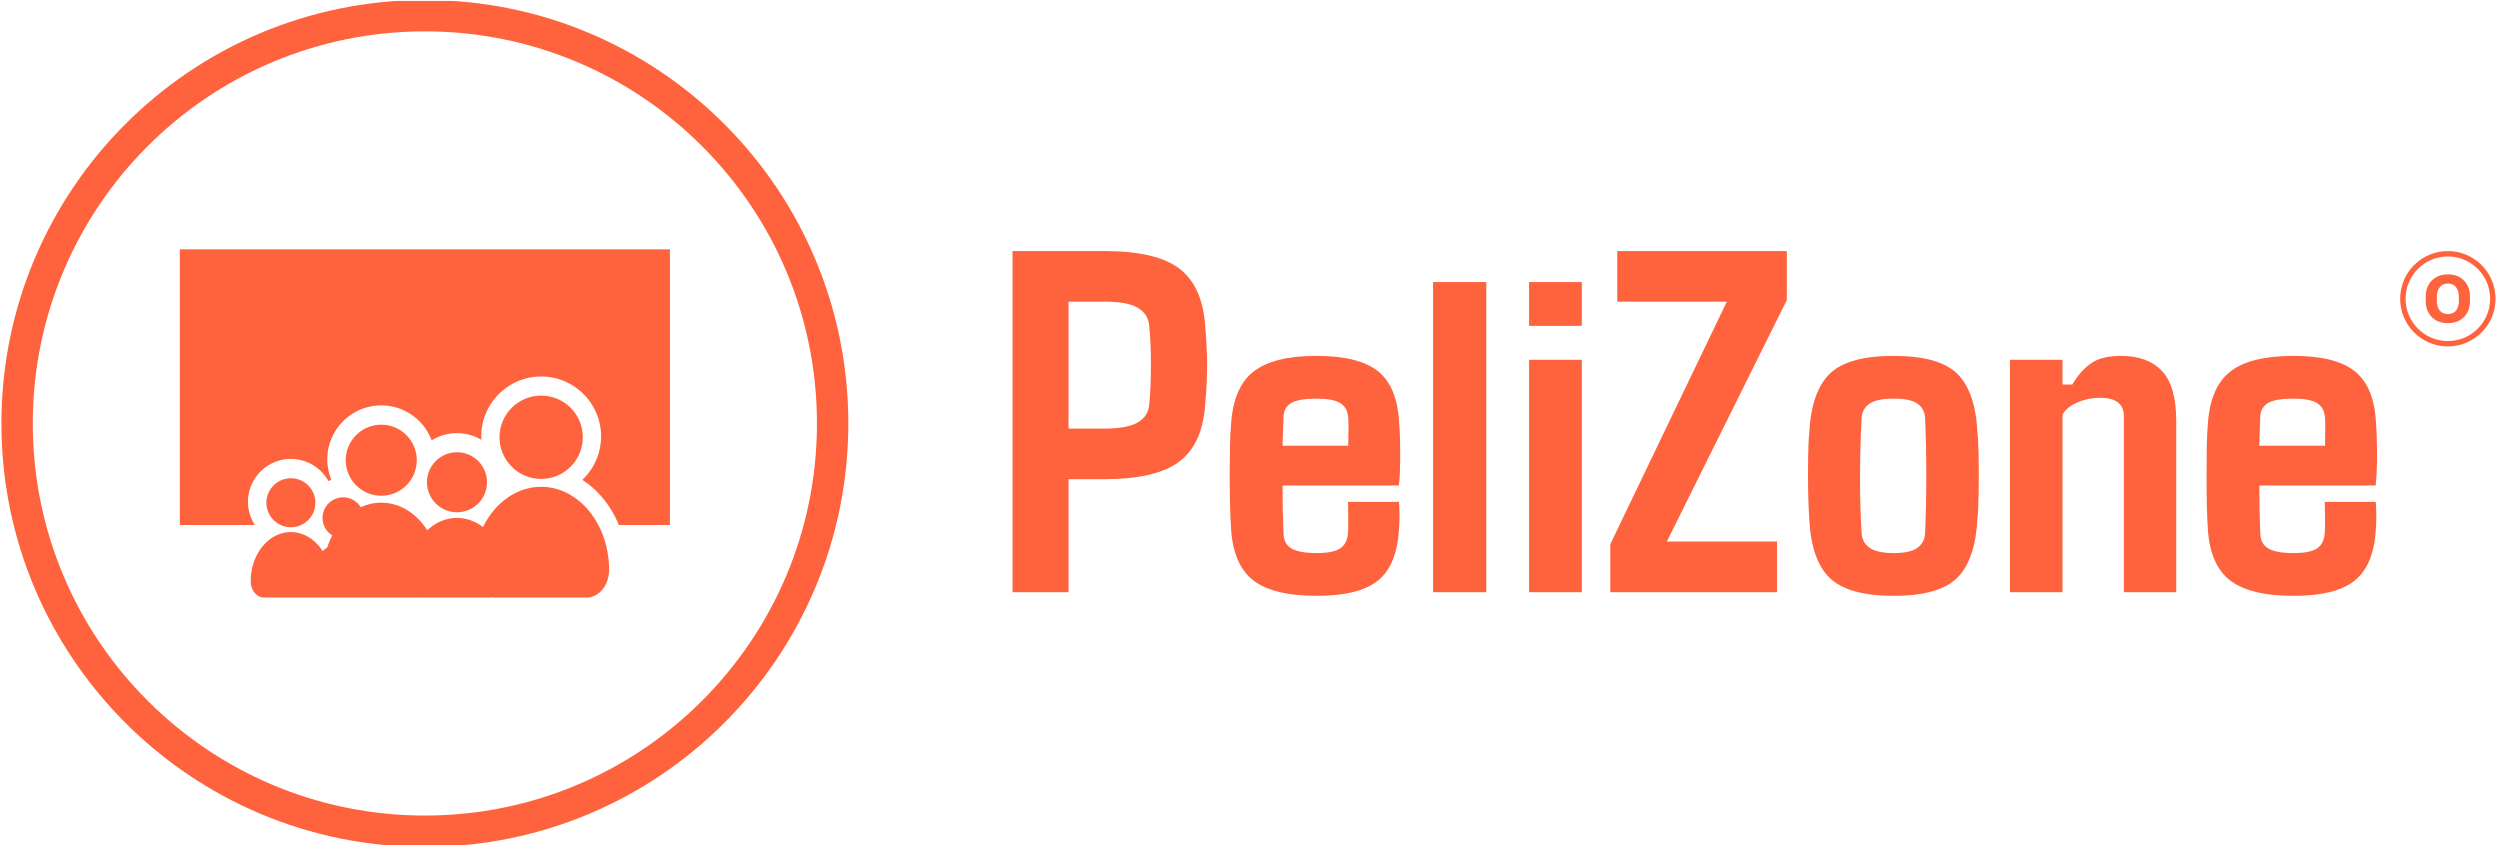 <svg xmlns="http://www.w3.org/2000/svg" version="1.1" xmlns:xlink="http://www.w3.org/1999/xlink" xmlns:svgjs="http://svgjs.dev/svgjs" width="2000" height="676" viewBox="0 0 2000 676"><g transform="matrix(1,0,0,1,-1.212,0.765)"><svg viewBox="0 0 396 134" data-background-color="#ffffff" preserveAspectRatio="xMidYMid meet" height="676" width="2000" xmlns="http://www.w3.org/2000/svg" xmlns:xlink="http://www.w3.org/1999/xlink"><g id="tight-bounds" transform="matrix(1,0,0,1,0.24,-0.152)"><svg viewBox="0 0 395.52 134.303" height="134.303" width="395.52"><g><svg viewBox="0 0 665.194 225.874" height="134.303" width="395.52"><g transform="matrix(1,0,0,1,269.674,66.553)"><svg viewBox="0 0 395.52 92.767" height="92.767" width="395.52"><g id="textblocktransform"><svg viewBox="0 0 395.52 92.767" height="92.767" width="395.52" id="textblock"><g><svg viewBox="0 0 395.52 92.767" height="92.767" width="395.52"><g transform="matrix(1,0,0,1,0,0)"><svg width="395.52" viewBox="1.73 -34.86 151.539 35.23" height="92.767" data-palette-color="#fe633d"><g transform="matrix(1,0,0,1,0,0)"><g><svg width="4.521" viewBox="3.41 -36.08 17.42 19.21" height="4.987" data-palette-color="#fe633d" id="scriptelement" x="146.135" y="-32.48"><path d="M3.41-25.5L3.41-25.5 3.41-27.38Q3.41-29.92 4.47-31.88 5.54-33.84 7.5-34.96 9.46-36.08 12.11-36.08L12.11-36.08Q16.16-36.08 18.49-33.63 20.83-31.18 20.83-27.38L20.83-27.38 20.83-25.5Q20.83-22.98 19.78-21.03 18.73-19.09 16.8-17.98 14.86-16.87 12.18-16.87L12.18-16.87Q8.11-16.87 5.76-19.29 3.41-21.72 3.41-25.5ZM7.79-27.38L7.79-27.38 7.79-25.5Q7.79-23.31 8.9-21.88 10-20.45 12.18-20.45L12.18-20.45Q14.33-20.45 15.39-21.88 16.44-23.31 16.44-25.5L16.44-25.5 16.44-27.38Q16.44-29.51 15.38-30.98 14.31-32.46 12.11-32.46L12.11-32.46Q9.98-32.46 8.89-30.98 7.79-29.51 7.79-27.38Z" opacity="1" transform="matrix(1,0,0,1,0,0)" fill="#fe633d" class="undefined-123" data-fill-palette-color="primary" id="tk-123"></path></svg></g></g><path d="M143.523-29.987C143.523-32.678 145.705-34.86 148.396-34.86 151.087-34.86 153.269-32.678 153.269-29.987 153.269-27.296 151.087-25.114 148.396-25.114 145.705-25.114 143.523-27.296 143.523-29.987ZM148.396-25.667C150.782-25.667 152.716-27.601 152.716-29.987 152.716-32.373 150.782-34.307 148.396-34.307 146.01-34.307 144.076-32.373 144.076-29.987 144.076-27.601 146.01-25.667 148.396-25.667Z" fill="#fe633d" id="scriptcircle" data-fill-palette-color="primary"></path><g class="wordmark-text-0" data-fill-palette-color="primary" id="text-0"><path d="M7.45-11.55L7.45 0 1.73 0 1.73-34.86 11.18-34.86Q16.48-34.86 18.85-33.01 21.22-31.15 21.44-26.88L21.44-26.88Q21.61-24.85 21.61-23.16 21.61-21.46 21.44-19.51L21.44-19.51Q21.22-15.26 18.84-13.4 16.46-11.55 11.11-11.55L11.11-11.55 7.45-11.55ZM11.18-29.69L7.45-29.69 7.45-16.72 11.11-16.72Q13.48-16.72 14.54-17.36 15.6-17.99 15.7-19.19L15.7-19.19Q15.87-21 15.87-23.21 15.87-25.42 15.7-27.2L15.7-27.2Q15.6-28.42 14.55-29.05 13.5-29.69 11.18-29.69L11.18-29.69ZM32.83 0.37L32.83 0.37Q28.29 0.37 26.27-1.26 24.24-2.88 24.05-6.64L24.05-6.64Q24-7.32 23.96-8.73 23.92-10.13 23.92-11.77 23.92-13.4 23.95-14.84 23.97-16.28 24.05-17.04L24.05-17.04Q24.27-20.9 26.32-22.52 28.37-24.15 32.79-24.15L32.79-24.15Q37.13-24.15 39.1-22.56 41.06-20.97 41.23-17.29L41.23-17.29Q41.28-16.87 41.32-15.77 41.35-14.67 41.34-13.35 41.33-12.04 41.21-10.91L41.21-10.91 29.32-10.91Q29.32-9.62 29.34-8.39 29.37-7.15 29.42-6.03L29.42-6.03Q29.44-4.93 30.23-4.47 31.03-4 32.81-4L32.81-4Q34.49-4 35.2-4.47 35.91-4.93 36.01-6.03L36.01-6.03Q36.06-7.01 36.01-9.23L36.01-9.23 41.21-9.23Q41.26-9.03 41.27-8.17 41.28-7.3 41.23-6.64L41.23-6.64Q41.06-2.88 39.15-1.26 37.23 0.37 32.83 0.37ZM29.32-14.97L29.32-14.97 36.03-14.97Q36.06-16.04 36.06-16.92 36.06-17.8 36.01-17.97L36.01-17.97Q35.91-18.92 35.18-19.35 34.45-19.78 32.79-19.78L32.79-19.78Q31-19.78 30.23-19.35 29.47-18.92 29.42-17.97L29.42-17.97Q29.39-17.26 29.37-16.5 29.34-15.75 29.32-14.97ZM50.14-31.69L50.14 0 44.7 0 44.7-31.69 50.14-31.69ZM59.9-31.69L59.9-27.22 54.51-27.22 54.51-31.69 59.9-31.69ZM59.9-23.75L59.9 0 54.51 0 54.51-23.75 59.9-23.75ZM79.85-5.18L79.85 0 62.81 0 62.81-4.91 74.72-29.69 63.52-29.69 63.52-34.86 80.85-34.86 80.85-29.86 68.59-5.18 79.85-5.18ZM91.76 0.37L91.76 0.37Q87.15 0.37 85.24-1.45 83.34-3.27 83.14-7.54L83.14-7.54Q83.07-8.45 83.03-10.14 83-11.84 83.02-13.56 83.04-15.28 83.14-16.28L83.14-16.28Q83.36-20.51 85.24-22.33 87.12-24.15 91.76-24.15L91.76-24.15Q96.42-24.15 98.28-22.31 100.13-20.48 100.33-16.28L100.33-16.28Q100.43-15.36 100.45-13.67 100.48-11.99 100.45-10.27 100.43-8.54 100.33-7.54L100.33-7.54Q100.11-3.32 98.27-1.48 96.42 0.37 91.76 0.37ZM91.76-4L91.76-4Q93.47-4 94.2-4.54 94.93-5.08 94.98-6.05L94.98-6.05Q95.1-8.81 95.1-11.91 95.1-15.01 94.98-17.77L94.98-17.77Q94.93-18.75 94.21-19.26 93.49-19.78 91.76-19.78L91.76-19.78Q90.05-19.78 89.29-19.26 88.54-18.75 88.49-17.77L88.49-17.77Q88.34-15.01 88.33-11.9 88.32-8.79 88.49-6.05L88.49-6.05Q88.54-5.08 89.31-4.54 90.08-4 91.76-4ZM109.02-18.16L109.02 0 103.65 0 103.65-23.75 109.02-23.75 109.02-21.22 110.02-21.22Q110.87-22.66 111.95-23.4 113.02-24.15 115-24.15L115-24.15Q117.71-24.15 119.17-22.62 120.64-21.09 120.64-17.48L120.64-17.48 120.64 0 115.29 0 115.29-17.99Q115.29-19.87 112.83-19.87L112.83-19.87Q111.68-19.87 110.58-19.41 109.48-18.95 109.02-18.16L109.02-18.16ZM132.65 0.37L132.65 0.37Q128.11 0.37 126.08-1.26 124.05-2.88 123.86-6.64L123.86-6.64Q123.81-7.32 123.77-8.73 123.74-10.13 123.74-11.77 123.74-13.4 123.76-14.84 123.79-16.28 123.86-17.04L123.86-17.04Q124.08-20.9 126.13-22.52 128.18-24.15 132.6-24.15L132.6-24.15Q136.95-24.15 138.91-22.56 140.88-20.97 141.05-17.29L141.05-17.29Q141.1-16.87 141.13-15.77 141.17-14.67 141.16-13.35 141.14-12.04 141.02-10.91L141.02-10.91 129.13-10.91Q129.13-9.62 129.16-8.39 129.18-7.15 129.23-6.03L129.23-6.03Q129.25-4.93 130.05-4.47 130.84-4 132.62-4L132.62-4Q134.31-4 135.02-4.47 135.72-4.93 135.82-6.03L135.82-6.03Q135.87-7.01 135.82-9.23L135.82-9.23 141.02-9.23Q141.07-9.03 141.08-8.17 141.1-7.3 141.05-6.64L141.05-6.64Q140.88-2.88 138.96-1.26 137.04 0.37 132.65 0.37ZM129.13-14.97L129.13-14.97 135.85-14.97Q135.87-16.04 135.87-16.92 135.87-17.8 135.82-17.97L135.82-17.97Q135.72-18.92 134.99-19.35 134.26-19.78 132.6-19.78L132.6-19.78Q130.82-19.78 130.05-19.35 129.28-18.92 129.23-17.97L129.23-17.97Q129.21-17.26 129.18-16.5 129.16-15.75 129.13-14.97Z" fill="#fe633d" data-fill-palette-color="primary"></path></g></svg></g></svg></g></svg></g></svg></g><g><svg viewBox="0 0 225.874 225.874" height="225.874" width="225.874"><g><svg></svg></g><g id="icon-0"><svg viewBox="0 0 225.874 225.874" height="225.874" width="225.874"><g><path d="M0 112.937c0-62.373 50.564-112.937 112.937-112.937 62.373 0 112.937 50.564 112.937 112.937 0 62.373-50.564 112.937-112.937 112.937-62.373 0-112.937-50.564-112.937-112.937zM112.937 217.508c57.753 0 104.571-46.818 104.571-104.571 0-57.753-46.818-104.571-104.571-104.571-57.753 0-104.571 46.818-104.571 104.571 0 57.753 46.818 104.571 104.571 104.571z" data-fill-palette-color="accent" fill="#fe633d" stroke="transparent"></path></g><g transform="matrix(1,0,0,1,47.58,66.5)"><svg viewBox="0 0 130.713 92.873" height="92.873" width="130.713"><g><svg xmlns="http://www.w3.org/2000/svg" xmlns:xlink="http://www.w3.org/1999/xlink" version="1.1" x="0" y="0" viewBox="10 21.58 80 56.841" enable-background="new 0 0 100 100" xml:space="preserve" height="92.873" width="130.713" class="icon-dxe-0" data-fill-palette-color="accent" id="dxe-0"><g fill="#fe633d" data-fill-palette-color="accent"><g fill="#fe633d" data-fill-palette-color="accent"><path d="M68.984 60.346C64.954 60.346 61.425 62.979 59.485 66.916 58.256 65.969 56.801 65.418 55.243 65.418 53.416 65.418 51.732 66.172 50.388 67.438 48.649 64.7 45.934 62.934 42.881 62.934A7.95 7.95 0 0 0 39.536 63.678 3.36 3.36 0 0 0 36.665 62.061 3.366 3.366 0 0 0 33.298 65.426C33.298 66.631 33.936 67.686 34.889 68.281A12.7 12.7 0 0 0 34.06 70.246 5.4 5.4 0 0 0 33.313 70.84C32.114 68.949 30.238 67.731 28.131 67.731 24.511 67.731 21.573 71.321 21.573 75.749 21.573 77.228 22.552 78.421 23.76 78.421H32.501C32.589 78.421 32.675 78.413 32.76 78.401 32.836 78.413 32.914 78.421 32.994 78.421H49.213C49.341 78.421 49.464 78.409 49.587 78.394A2.4 2.4 0 0 0 49.928 78.421H60.56C60.723 78.421 60.885 78.401 61.041 78.366 61.224 78.399 61.406 78.421 61.595 78.421H76.374C78.416 78.421 80.071 76.4 80.071 73.903 80.071 66.418 75.104 60.346 68.984 60.346" fill="#fe633d" data-fill-palette-color="accent"></path><circle cx="68.984" cy="52.255" r="6.8" fill="#fe633d" data-fill-palette-color="accent"></circle><circle cx="42.881" cy="56.001" r="5.8" fill="#fe633d" data-fill-palette-color="accent"></circle><circle cx="55.243" cy="59.597" r="4.9" fill="#fe633d" data-fill-palette-color="accent"></circle><circle cx="28.131" cy="62.943" r="4.0" fill="#fe633d" data-fill-palette-color="accent"></circle></g><path d="M10 21.58V66.58H22.254A6.94 6.94 0 0 1 21.123 62.803C21.123 58.938 24.267 55.793 28.131 55.793A7.01 7.01 0 0 1 34.251 59.397C34.412 59.331 34.577 59.274 34.744 59.221A8.8 8.8 0 0 1 34.075 55.86C34.075 51.005 38.025 47.053 42.881 47.053 46.646 47.053 49.858 49.432 51.115 52.762A7.81 7.81 0 0 1 59.235 52.678C59.224 52.49 59.207 52.305 59.207 52.114 59.207 46.723 63.593 42.337 68.984 42.337S78.761 46.724 78.761 52.114A9.75 9.75 0 0 1 75.695 59.208C78.285 60.864 80.379 63.452 81.667 66.581H90V21.581H10z" fill="#fe633d" data-fill-palette-color="accent"></path></g></svg></g></svg></g></svg></g></svg></g></svg></g><defs></defs></svg><rect width="395.52" height="134.303" fill="none" stroke="none" visibility="hidden"></rect></g></svg></g></svg>